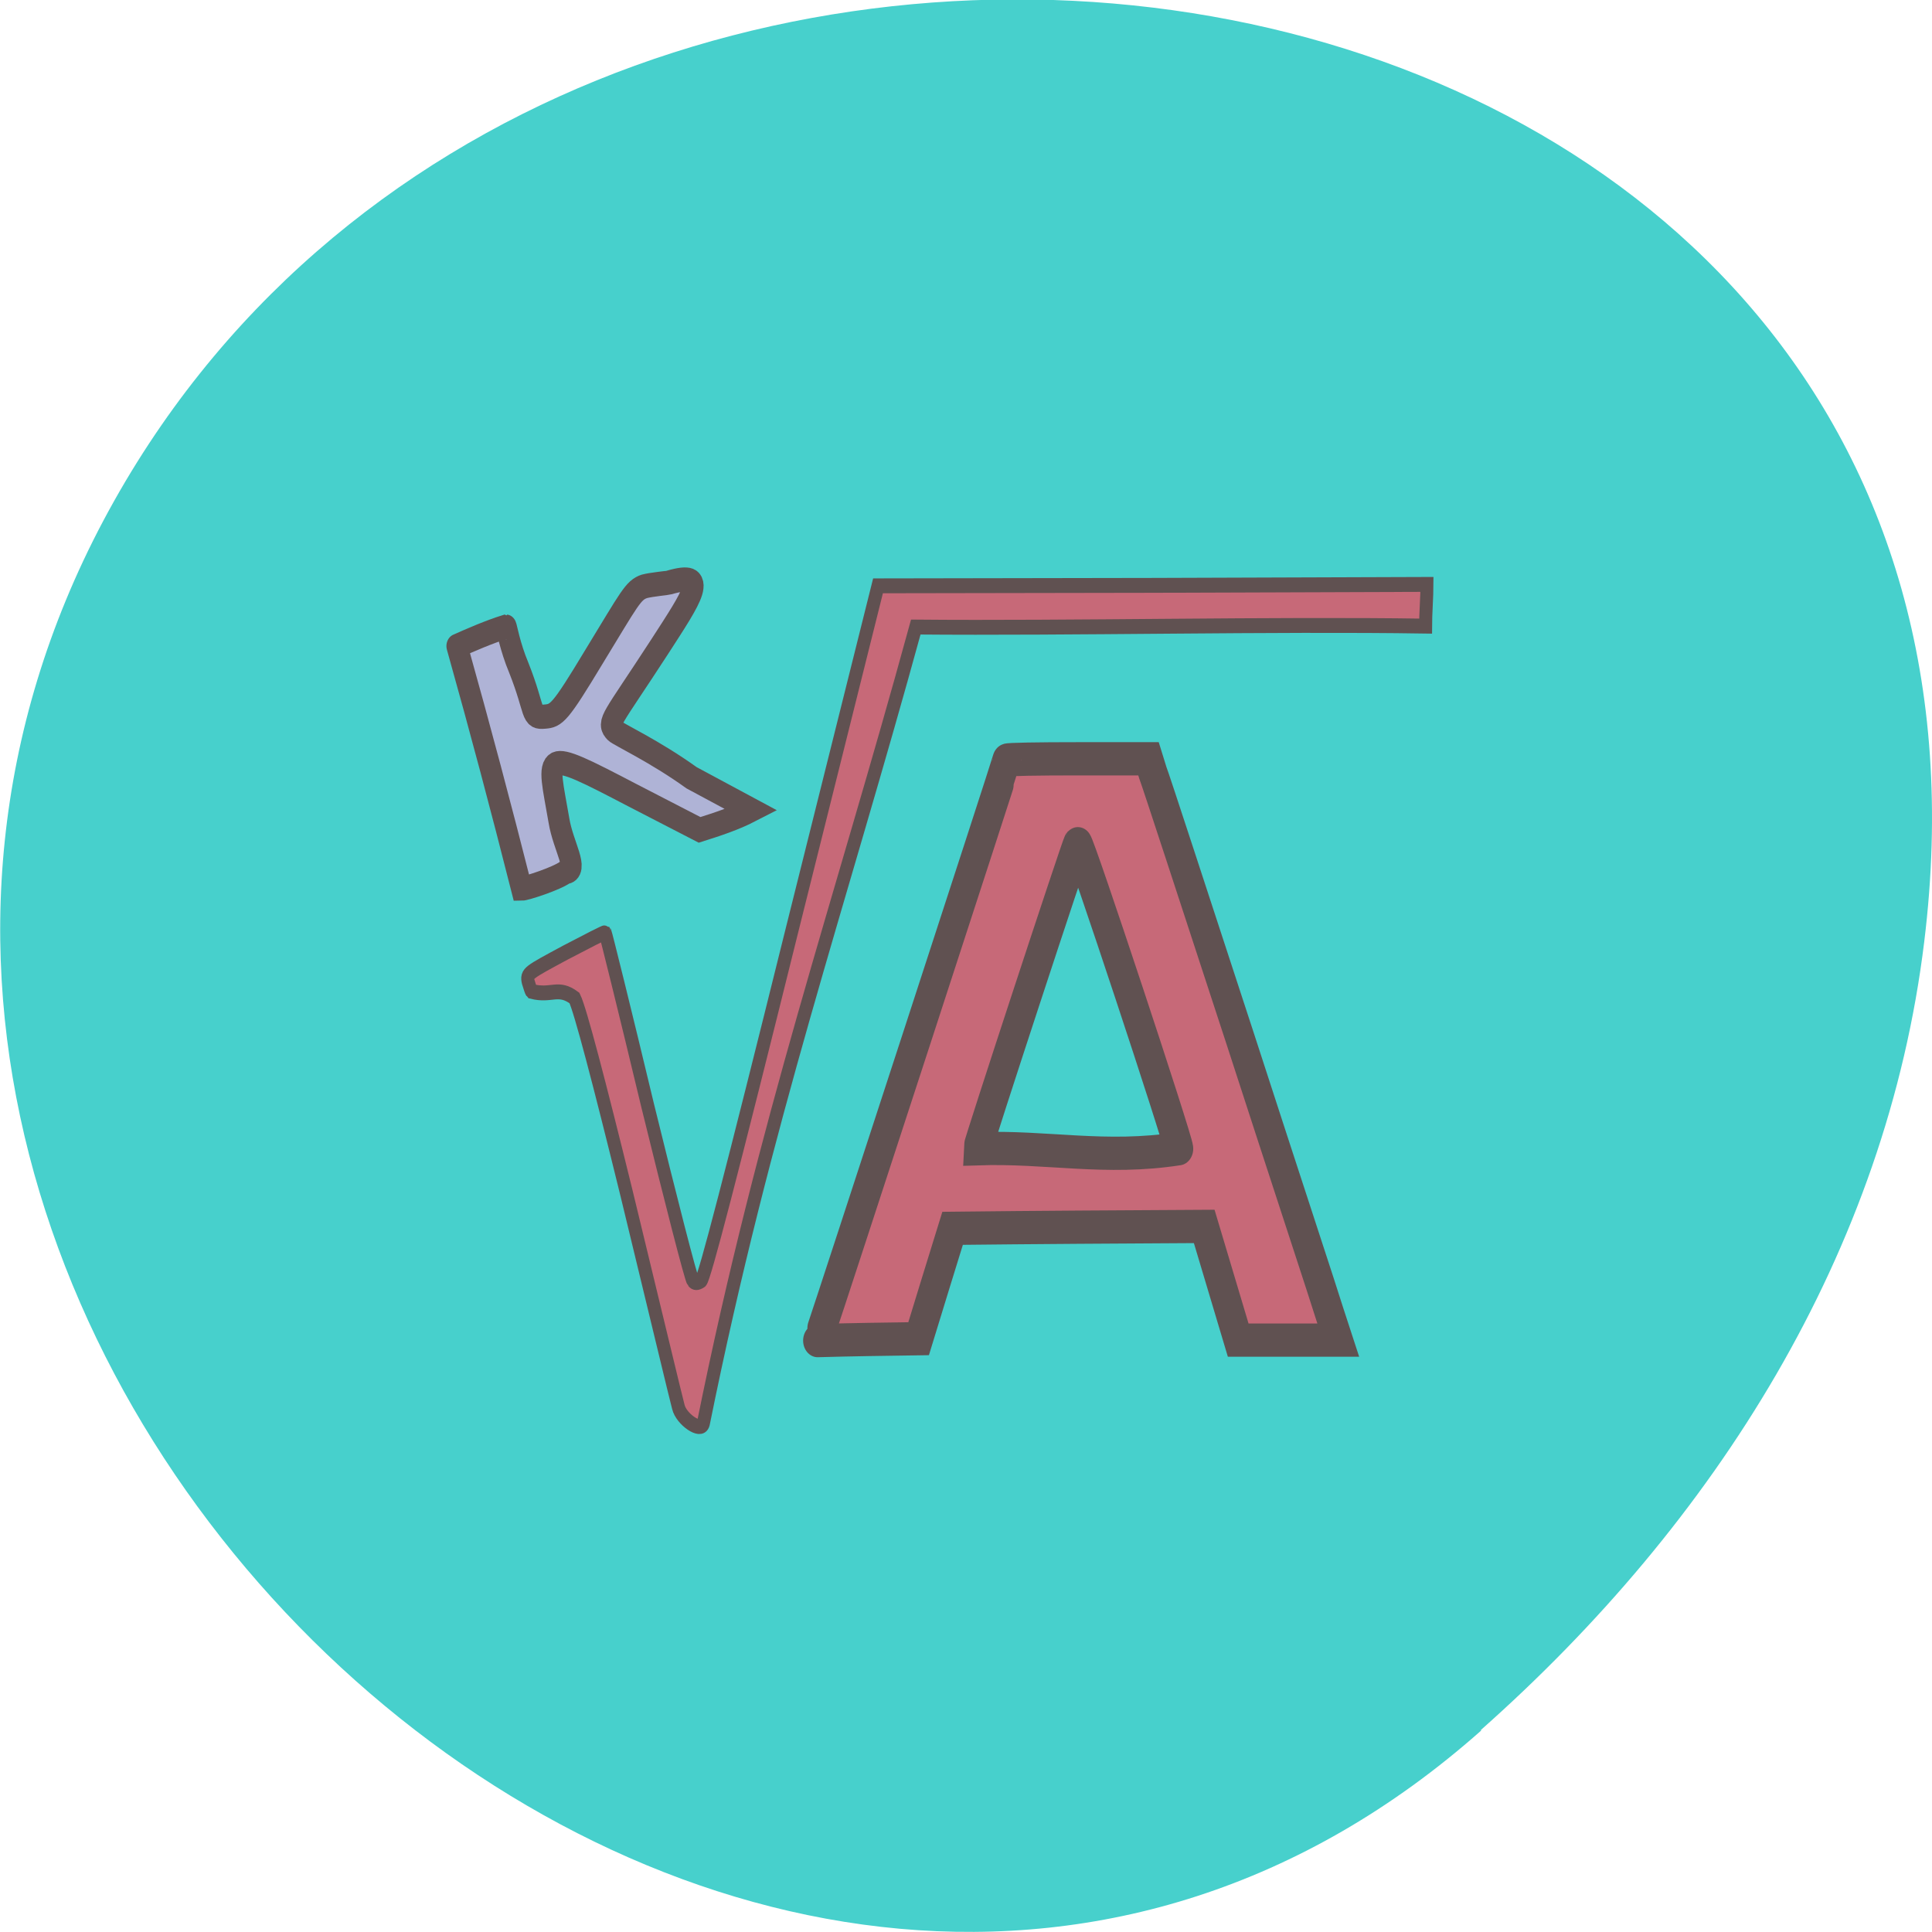 <svg xmlns="http://www.w3.org/2000/svg" viewBox="0 0 16 16"><path d="m 12.266 14.332 c -5.953 5.277 -15.11 -3.047 -11.41 -10.02 c 3.746 -7.05 16.14 -5.168 15.08 3.484 c -0.313 2.574 -1.73 4.809 -3.672 6.531" fill="#47d0cc"/><g stroke="#605151" stroke-linecap="round" transform="matrix(0.061 0 0 0.07 4.08 3.824)"><g fill="#c76978"><path d="m 44.694 102.51 c 0.705 -1.738 25.12 -66.979 25.12 -67.2 c 0 -0.112 4.358 -0.168 9.613 -0.168 h 9.613 l 0.577 1.625 c 0.385 0.841 5.64 14.909 11.792 31.28 c 6.088 16.366 11.664 31.11 12.24 32.789 l 1.154 3.083 c -4.55 0 -9.1 0 -13.586 0 c -1.538 -4.484 -3.076 -8.968 -4.614 -13.452 c -11.407 0.056 -22.751 0.112 -34.16 0.224 c -1.538 4.316 -3.076 8.688 -4.614 13.06 c -4.614 0.056 -9.164 0.112 -13.714 0.224 m 49.03 -22.7 c 0 -0.897 -13.458 -36.32 -13.714 -36.1 c -0.256 0.28 -13.586 35.647 -13.586 36.1 c 9.485 -0.28 17.303 1.345 27.301 0" stroke-width="3.933"/><path d="m 25.21 111.82 c -0.256 -0.785 -3.397 -12.219 -7.05 -25.334 c -3.717 -13.172 -6.28 -21.691 -7.05 -23.04 c -2.243 -1.457 -3.076 -0.168 -5.832 -0.785 c -0.064 -0.056 -0.256 -0.56 -0.449 -1.121 c -0.256 -1.01 -0.064 -1.065 5.063 -3.475 c 2.948 -1.345 5.319 -2.41 5.383 -2.354 c 0.064 0.056 2.692 9.248 5.768 20.458 c 3.14 11.154 5.896 20.514 6.152 20.738 c 0.256 0.28 0.577 0.28 1.089 0 c 0.449 -0.28 4.04 -12.275 12.305 -41.31 l 11.728 -40.916 l 37.23 -0.056 l 37.3 -0.112 c 0 1.289 -0.192 3.643 -0.192 4.932 c -20.572 -0.28 -48.38 0.28 -69.21 0.112 c -10.446 33.24 -20.508 58.29 -28.839 94.22 c -0.32 1.121 -3.01 -0.504 -3.397 -1.962" stroke-width="1.76"/></g><path d="m -4.845 21.803 c 1.73 -0.673 4.358 -1.681 6.665 -2.298 c 0.064 0 0.513 2.354 1.73 4.876 c 2.371 5.213 1.474 5.941 3.525 5.773 c 1.602 -0.112 2.051 -0.392 6.665 -7.06 c 4.871 -6.95 5.319 -7.903 6.857 -8.351 c 0.961 -0.224 3.14 -0.392 3.332 -0.448 c 5.64 -1.457 3.204 1.569 -1.282 7.623 c -6.601 8.856 -7.178 8.912 -6.088 9.921 c 0.449 0.392 5.447 2.41 10.446 5.549 l 8.139 3.811 c -2.243 1.01 -4.614 1.681 -7.05 2.354 l -9.1 -4.092 c -12.689 -5.773 -11.6 -5.157 -9.997 2.971 c 0.577 3.083 2.82 5.941 0.897 6.109 c -1.218 0.785 -5.383 1.962 -5.96 1.962 c -2.82 -9.697 -5.511 -18.552 -8.78 -28.697" fill="#afb3d6" stroke-width="2.862"/></g></svg>